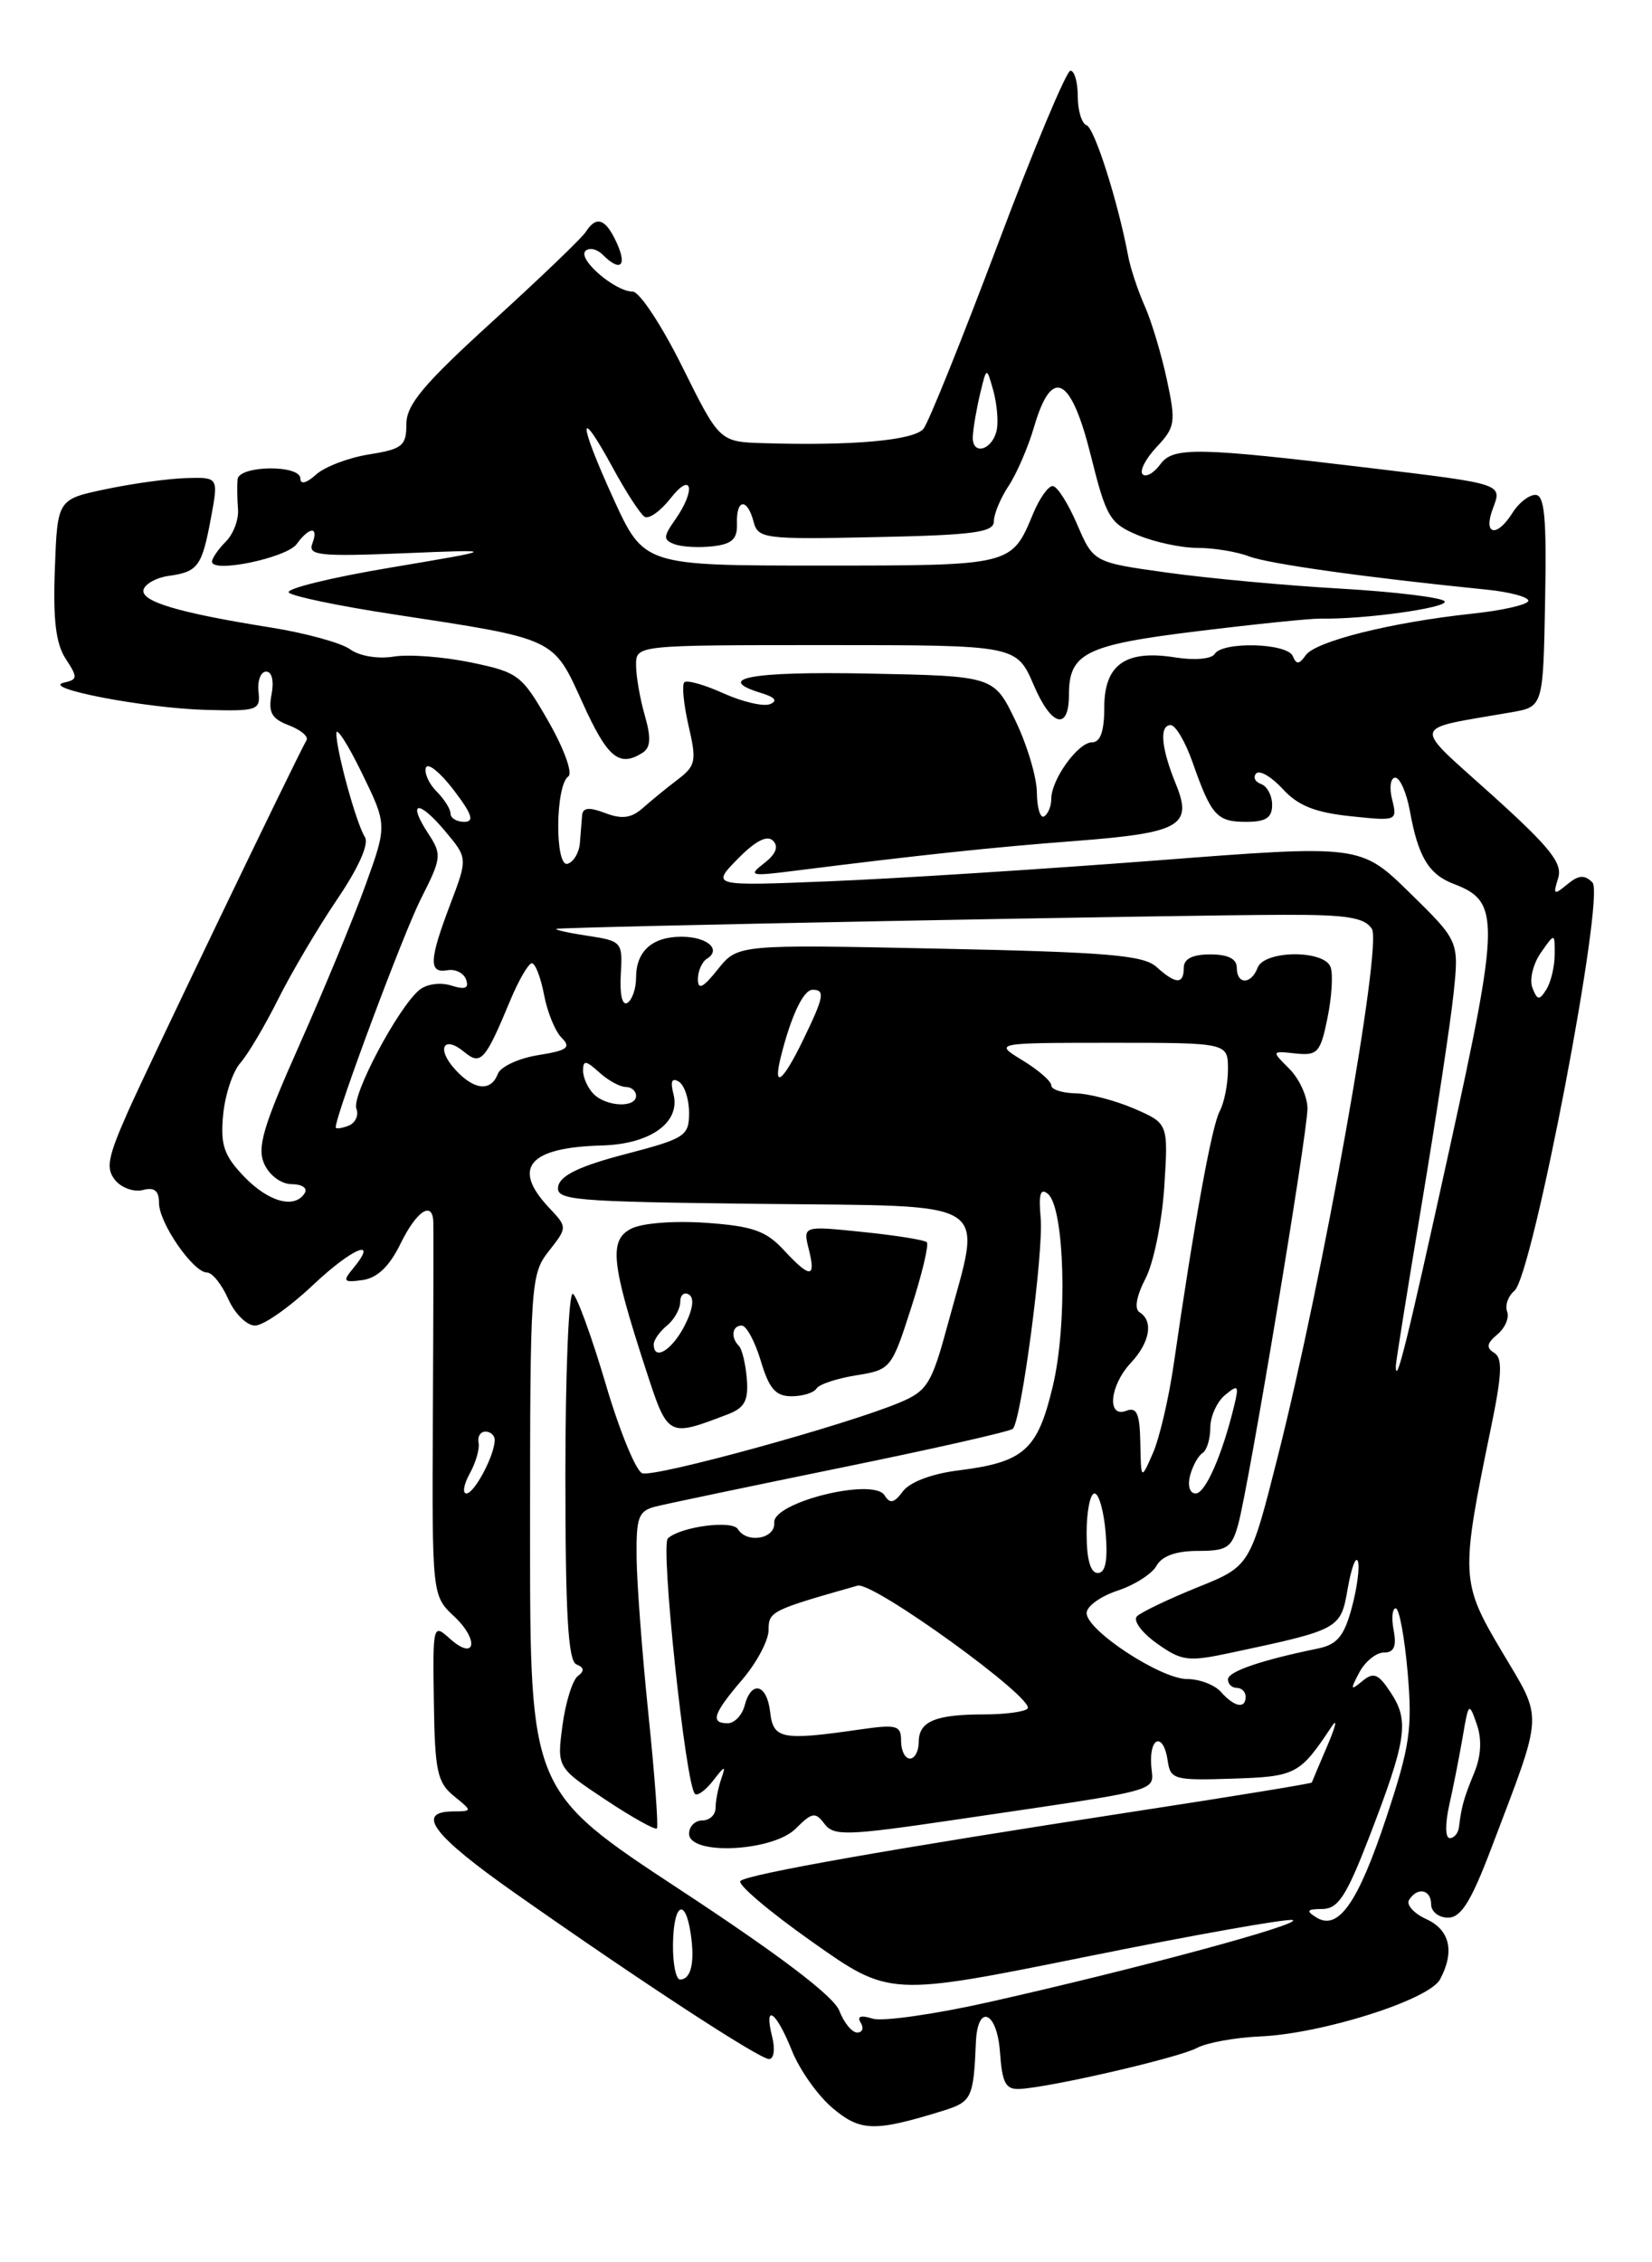 <?xml version="1.0" encoding="UTF-8" standalone="no"?>
<!DOCTYPE svg PUBLIC "-//W3C//DTD SVG 1.1//EN" "http://www.w3.org/Graphics/SVG/1.1/DTD/svg11.dtd" >
<svg xmlns="http://www.w3.org/2000/svg" xmlns:xlink="http://www.w3.org/1999/xlink" version="1.1" viewBox="0 0 187 256">
 <g >
 <path fill="currentColor"
d=" M 106.75 238.85 C 110.00 237.84 110.20 237.42 110.47 231.07 C 110.66 226.69 112.86 227.59 113.19 232.19 C 113.45 235.78 113.83 236.48 115.50 236.38 C 119.12 236.16 133.42 232.85 135.48 231.75 C 136.58 231.15 139.83 230.56 142.68 230.44 C 149.72 230.12 161.77 226.30 163.01 223.98 C 164.69 220.84 164.13 218.38 161.44 217.16 C 160.04 216.52 159.16 215.54 159.50 215.00 C 160.43 213.49 162.00 213.80 162.00 215.50 C 162.00 216.32 162.86 217.00 163.91 217.00 C 165.38 217.00 166.51 215.19 168.77 209.25 C 174.80 193.36 174.72 194.83 170.01 186.89 C 165.34 179.04 165.31 178.34 168.75 161.67 C 170.02 155.54 170.11 153.68 169.14 153.09 C 168.20 152.51 168.29 152.01 169.50 151.00 C 170.37 150.27 170.87 149.11 170.60 148.41 C 170.34 147.72 170.71 146.66 171.43 146.06 C 173.49 144.34 181.72 101.32 180.26 99.86 C 179.36 98.96 178.69 99.01 177.40 100.08 C 175.89 101.33 175.78 101.26 176.37 99.40 C 176.91 97.70 175.54 95.96 168.86 89.93 C 159.73 81.70 159.51 82.62 171.09 80.60 C 174.68 79.97 174.68 79.97 174.90 67.98 C 175.08 58.60 174.84 56.00 173.80 56.00 C 173.08 56.00 171.92 56.90 171.23 58.00 C 169.43 60.89 167.84 60.56 168.99 57.54 C 170.05 54.73 170.21 54.78 155.00 52.95 C 135.51 50.61 132.79 50.56 131.35 52.53 C 130.62 53.53 129.71 54.05 129.34 53.67 C 128.97 53.30 129.68 51.90 130.93 50.58 C 133.04 48.33 133.12 47.80 132.08 42.94 C 131.46 40.07 130.34 36.32 129.57 34.61 C 128.81 32.90 127.97 30.38 127.71 29.00 C 126.55 22.81 123.89 14.47 122.99 14.17 C 122.45 13.98 122.00 12.52 122.00 10.92 C 122.00 9.31 121.63 8.00 121.17 8.00 C 120.72 8.00 117.02 16.82 112.97 27.59 C 108.91 38.37 105.12 47.78 104.54 48.51 C 103.50 49.83 96.56 50.46 86.47 50.15 C 81.45 50.00 81.45 50.00 77.23 41.50 C 74.91 36.83 72.39 33.00 71.62 33.00 C 69.63 33.00 65.35 29.32 66.27 28.40 C 66.69 27.98 67.57 28.17 68.22 28.82 C 70.21 30.81 71.02 30.14 69.82 27.50 C 68.56 24.73 67.51 24.36 66.30 26.25 C 65.86 26.94 61.11 31.49 55.75 36.37 C 47.93 43.49 46.00 45.79 46.00 48.00 C 46.00 50.45 45.55 50.82 41.78 51.42 C 39.45 51.79 36.75 52.82 35.78 53.70 C 34.69 54.68 34.00 54.86 34.00 54.15 C 34.00 52.56 27.03 52.65 26.89 54.25 C 26.83 54.94 26.85 56.46 26.94 57.62 C 27.04 58.79 26.41 60.45 25.55 61.30 C 24.70 62.16 24.00 63.17 24.00 63.56 C 24.00 64.89 32.43 63.13 33.58 61.57 C 35.04 59.56 36.11 59.54 35.35 61.52 C 34.84 62.85 36.19 62.99 45.63 62.61 C 56.50 62.16 56.50 62.16 44.20 64.23 C 37.43 65.36 32.25 66.64 32.70 67.06 C 33.14 67.49 38.45 68.59 44.50 69.51 C 63.04 72.34 62.58 72.12 65.95 79.54 C 68.77 85.77 70.09 86.86 72.74 85.18 C 73.65 84.60 73.72 83.50 72.99 80.96 C 72.44 79.06 72.00 76.50 72.00 75.26 C 72.00 73.00 72.00 73.00 93.54 73.00 C 115.07 73.00 115.07 73.00 117.03 77.56 C 119.01 82.20 121.00 82.73 121.00 78.63 C 121.00 73.90 122.87 72.98 135.53 71.43 C 142.11 70.62 148.40 69.98 149.50 70.00 C 154.34 70.11 163.97 68.77 163.53 68.05 C 163.26 67.62 157.97 66.97 151.77 66.61 C 145.57 66.26 136.74 65.44 132.14 64.80 C 123.78 63.64 123.78 63.64 121.92 59.32 C 120.90 56.95 119.66 55.00 119.16 55.00 C 118.65 55.00 117.67 56.39 116.96 58.09 C 114.50 64.03 114.62 64.00 92.87 64.00 C 72.89 64.00 72.89 64.00 69.41 56.37 C 65.41 47.60 65.40 45.64 69.38 52.96 C 70.87 55.70 72.48 58.18 72.97 58.48 C 73.45 58.78 74.78 57.83 75.92 56.37 C 78.34 53.29 78.80 55.41 76.44 58.79 C 75.07 60.73 75.06 61.09 76.35 61.58 C 77.17 61.89 79.11 62.00 80.67 61.82 C 82.87 61.57 83.48 61.00 83.42 59.25 C 83.32 56.45 84.58 56.30 85.30 59.03 C 85.80 60.96 86.48 61.05 99.16 60.78 C 110.23 60.55 112.50 60.24 112.50 59.00 C 112.50 58.17 113.25 56.38 114.16 55.00 C 115.08 53.62 116.39 50.59 117.07 48.25 C 119.07 41.44 121.24 42.57 123.48 51.56 C 125.22 58.55 125.63 59.24 128.81 60.56 C 130.70 61.35 133.73 62.00 135.56 62.00 C 137.38 62.00 140.01 62.43 141.39 62.96 C 143.64 63.81 154.54 65.34 168.25 66.72 C 170.86 66.98 173.00 67.55 173.00 67.98 C 173.00 68.41 170.11 69.08 166.58 69.45 C 157.46 70.43 148.90 72.57 147.80 74.15 C 147.06 75.20 146.74 75.22 146.34 74.25 C 145.74 72.76 138.39 72.56 137.50 74.00 C 137.15 74.57 135.23 74.74 133.07 74.40 C 127.42 73.49 125.00 75.19 125.00 80.04 C 125.00 82.75 124.56 84.00 123.62 84.00 C 122.03 84.00 119.00 88.20 119.00 90.41 C 119.00 91.22 118.64 92.10 118.20 92.38 C 117.76 92.65 117.39 91.44 117.37 89.69 C 117.36 87.93 116.25 84.25 114.92 81.50 C 112.50 76.50 112.50 76.50 98.25 76.22 C 84.97 75.96 80.69 76.76 86.25 78.45 C 87.75 78.91 88.05 79.32 87.16 79.68 C 86.43 79.98 84.06 79.43 81.90 78.46 C 79.74 77.48 77.74 76.92 77.46 77.21 C 77.17 77.50 77.39 79.71 77.94 82.12 C 78.87 86.11 78.76 86.65 76.73 88.20 C 75.50 89.13 73.72 90.59 72.77 91.43 C 71.47 92.58 70.41 92.73 68.52 92.01 C 66.68 91.31 65.97 91.38 65.89 92.27 C 65.84 92.95 65.72 94.36 65.64 95.41 C 65.56 96.46 64.95 97.51 64.27 97.74 C 62.79 98.24 62.85 88.88 64.33 87.86 C 64.85 87.50 63.86 84.75 62.10 81.67 C 59.06 76.36 58.68 76.08 53.30 74.96 C 50.21 74.32 46.27 74.02 44.56 74.30 C 42.78 74.59 40.68 74.24 39.64 73.48 C 38.64 72.75 34.60 71.64 30.66 71.01 C 20.11 69.33 15.82 68.04 16.26 66.69 C 16.48 66.04 17.75 65.35 19.08 65.17 C 22.41 64.71 22.85 64.10 23.86 58.71 C 24.74 54.00 24.74 54.00 21.12 54.10 C 19.13 54.15 15.03 54.71 12.00 55.35 C 6.50 56.50 6.50 56.50 6.21 64.36 C 5.99 70.11 6.32 72.84 7.43 74.54 C 8.82 76.66 8.80 76.90 7.23 77.25 C 4.52 77.86 16.40 80.14 23.29 80.33 C 29.18 80.49 29.49 80.38 29.26 78.25 C 29.13 77.01 29.52 76.00 30.13 76.00 C 30.78 76.00 31.03 77.06 30.74 78.57 C 30.35 80.61 30.75 81.34 32.69 82.07 C 34.02 82.58 34.93 83.33 34.70 83.75 C 33.34 86.18 16.82 120.54 14.51 125.74 C 12.18 130.99 11.95 132.23 13.05 133.56 C 13.77 134.43 15.18 134.92 16.18 134.66 C 17.48 134.32 18.00 134.74 18.00 136.13 C 18.00 138.40 21.88 144.00 23.44 144.00 C 24.03 144.00 25.11 145.35 25.84 147.00 C 26.57 148.65 27.93 150.00 28.87 150.00 C 29.81 150.00 32.74 147.95 35.40 145.44 C 39.89 141.20 42.96 139.93 39.94 143.57 C 38.76 145.00 38.89 145.15 41.05 144.85 C 42.72 144.61 44.08 143.30 45.33 140.75 C 47.14 137.04 48.95 135.83 49.05 138.25 C 49.08 138.94 49.06 148.74 49.00 160.03 C 48.90 180.56 48.90 180.56 51.42 182.92 C 54.31 185.64 53.79 188.03 50.89 185.40 C 49.02 183.71 48.98 183.87 49.11 192.59 C 49.22 200.39 49.50 201.71 51.37 203.23 C 53.50 204.96 53.50 204.96 51.25 204.98 C 46.99 205.02 49.03 207.71 58.25 214.19 C 72.44 224.17 85.96 233.00 87.05 233.00 C 87.60 233.00 87.76 231.90 87.41 230.50 C 86.43 226.60 87.84 227.56 89.62 232.00 C 90.50 234.21 92.58 237.15 94.25 238.55 C 97.40 241.21 99.00 241.25 106.75 238.85 Z  M 95.01 227.54 C 94.39 225.91 88.33 221.30 77.04 213.88 C 60.00 202.68 60.00 202.68 60.00 173.48 C 60.00 145.24 60.07 144.18 62.12 141.58 C 64.24 138.88 64.24 138.88 62.12 136.63 C 57.90 132.13 59.87 129.84 68.15 129.62 C 73.64 129.47 77.07 127.00 76.23 123.79 C 75.86 122.36 76.05 121.92 76.84 122.40 C 77.48 122.80 78.00 124.38 78.00 125.92 C 78.00 128.55 77.57 128.83 70.76 130.61 C 65.65 131.94 63.43 133.01 63.19 134.23 C 62.89 135.83 64.69 135.98 86.18 136.23 C 112.91 136.54 111.19 135.43 107.28 149.88 C 105.47 156.57 104.97 157.39 101.89 158.69 C 95.88 161.23 74.04 167.23 72.69 166.71 C 71.98 166.44 70.11 161.88 68.55 156.57 C 66.98 151.27 65.32 146.70 64.85 146.41 C 64.38 146.12 64.00 155.32 64.00 166.86 C 64.00 182.70 64.31 187.96 65.25 188.34 C 66.14 188.70 66.18 189.09 65.40 189.67 C 64.80 190.13 64.02 192.64 63.67 195.25 C 63.04 200.00 63.04 200.00 68.53 203.65 C 71.56 205.66 74.18 207.12 74.36 206.90 C 74.54 206.68 74.11 200.88 73.40 194.00 C 72.69 187.12 72.09 179.15 72.06 176.27 C 72.01 171.65 72.26 170.97 74.25 170.47 C 75.49 170.16 84.96 168.18 95.31 166.06 C 105.65 163.95 114.36 161.98 114.65 161.68 C 115.62 160.71 118.15 141.58 117.80 137.82 C 117.55 135.11 117.77 134.39 118.62 135.10 C 120.52 136.68 120.86 149.78 119.18 156.83 C 117.45 164.11 115.94 165.45 108.50 166.39 C 105.49 166.76 102.99 167.71 102.21 168.75 C 101.21 170.10 100.74 170.20 100.13 169.21 C 98.87 167.17 87.45 170.00 87.64 172.30 C 87.79 174.13 84.56 174.71 83.52 173.03 C 82.87 171.99 77.06 172.75 75.60 174.08 C 74.74 174.87 77.60 201.93 78.66 202.99 C 78.94 203.27 79.86 202.60 80.72 201.50 C 82.07 199.75 82.19 199.73 81.63 201.33 C 81.29 202.34 81.00 203.80 81.00 204.58 C 81.00 205.36 80.33 206.00 79.50 206.00 C 78.67 206.00 78.00 206.68 78.00 207.50 C 78.00 209.99 87.47 209.53 90.08 206.92 C 91.93 205.07 92.29 205.01 93.33 206.39 C 94.38 207.78 95.86 207.73 108.00 205.94 C 132.44 202.33 130.52 202.86 130.31 199.75 C 130.09 196.46 131.72 196.03 132.18 199.25 C 132.48 201.36 132.92 201.49 139.50 201.27 C 146.70 201.04 147.13 200.81 150.74 195.37 C 151.42 194.34 151.21 195.30 150.27 197.50 C 149.33 199.70 148.53 201.59 148.49 201.71 C 148.44 201.83 139.43 203.30 128.46 204.98 C 101.02 209.19 84.63 212.08 83.81 212.85 C 83.43 213.21 87.06 216.30 91.90 219.71 C 100.68 225.92 100.68 225.92 122.96 221.42 C 135.21 218.94 145.73 217.08 146.32 217.27 C 147.57 217.69 128.86 222.75 112.15 226.51 C 105.91 227.92 99.89 228.78 98.78 228.43 C 97.43 228.00 96.98 228.16 97.43 228.89 C 97.81 229.50 97.63 230.00 97.03 230.00 C 96.44 230.00 95.53 228.89 95.01 227.54 Z  M 82.34 160.06 C 84.29 159.32 84.73 158.51 84.54 156.05 C 84.40 154.35 84.00 152.67 83.65 152.31 C 82.68 151.35 82.87 150.00 83.96 150.00 C 84.49 150.00 85.46 151.80 86.12 154.00 C 87.06 157.15 87.80 158.00 89.60 158.00 C 90.85 158.00 92.12 157.61 92.42 157.13 C 92.71 156.65 94.74 155.98 96.92 155.63 C 100.82 155.01 100.93 154.87 103.13 148.02 C 104.37 144.18 105.17 140.83 104.91 140.57 C 104.65 140.31 101.39 139.79 97.66 139.41 C 90.89 138.71 90.89 138.71 91.55 141.36 C 92.39 144.68 91.72 144.69 88.68 141.41 C 86.69 139.27 85.15 138.74 79.89 138.37 C 76.20 138.12 72.61 138.41 71.40 139.06 C 68.93 140.37 69.20 142.96 73.05 154.80 C 75.62 162.69 75.54 162.65 82.34 160.06 Z  M 76.18 220.00 C 76.24 215.40 77.57 214.63 78.19 218.84 C 78.67 222.09 78.22 224.00 76.98 224.00 C 76.51 224.00 76.15 222.20 76.18 220.00 Z  M 148.98 216.96 C 147.80 216.22 147.94 216.03 149.68 216.02 C 151.47 216.00 152.40 214.58 154.97 207.93 C 159.21 196.93 159.54 194.76 157.47 191.60 C 156.03 189.39 155.50 189.17 154.21 190.23 C 152.86 191.35 152.82 191.23 153.87 189.25 C 154.53 188.01 155.78 187.00 156.65 187.00 C 157.80 187.00 158.10 186.31 157.76 184.50 C 157.49 183.12 157.60 182.00 157.99 182.00 C 158.39 182.00 158.99 185.26 159.34 189.25 C 159.89 195.63 159.60 197.59 156.94 205.63 C 153.72 215.35 151.48 218.55 148.98 216.96 Z  M 164.05 204.25 C 164.52 202.19 165.20 198.70 165.58 196.50 C 166.23 192.65 166.29 192.59 167.16 195.10 C 167.76 196.81 167.66 198.69 166.88 200.60 C 165.69 203.49 165.44 204.39 165.15 206.75 C 165.07 207.44 164.60 208.00 164.11 208.00 C 163.59 208.00 163.57 206.41 164.05 204.25 Z  M 102.00 197.02 C 102.00 195.23 101.55 195.10 97.25 195.72 C 88.49 196.98 87.53 196.79 87.18 193.75 C 86.82 190.55 85.05 190.09 84.29 193.00 C 84.00 194.10 83.14 195.00 82.38 195.00 C 80.36 195.00 80.72 193.92 84.04 190.04 C 85.67 188.13 87.00 185.62 87.00 184.45 C 87.00 182.35 87.27 182.21 97.07 179.43 C 98.82 178.93 117.34 192.33 116.31 193.35 C 115.96 193.71 113.75 194.00 111.42 194.00 C 105.88 194.00 104.00 194.79 104.00 197.11 C 104.00 198.15 103.55 199.00 103.00 199.00 C 102.45 199.00 102.00 198.11 102.00 197.02 Z  M 138.21 191.46 C 137.50 190.66 135.78 190.00 134.39 190.00 C 131.39 190.00 123.00 184.50 123.00 182.53 C 123.00 181.77 124.57 180.64 126.49 180.00 C 128.41 179.37 130.41 178.10 130.92 177.17 C 131.54 176.07 133.14 175.50 135.60 175.50 C 138.90 175.50 139.43 175.15 140.16 172.50 C 141.37 168.11 148.00 128.29 148.00 125.43 C 148.00 124.10 147.08 122.08 145.96 120.96 C 143.91 118.91 143.91 118.91 146.65 119.21 C 149.15 119.47 149.47 119.12 150.27 115.17 C 150.76 112.78 150.91 110.20 150.61 109.42 C 149.86 107.46 143.12 107.53 142.36 109.50 C 141.62 111.44 140.00 111.44 140.00 109.50 C 140.00 108.50 139.00 108.00 137.00 108.00 C 135.00 108.00 134.00 108.50 134.00 109.50 C 134.00 111.42 133.10 111.40 130.90 109.41 C 129.44 108.09 125.30 107.74 106.33 107.35 C 83.52 106.87 83.52 106.87 81.26 109.68 C 79.59 111.78 79.01 112.07 79.00 110.81 C 79.00 109.88 79.46 108.84 80.02 108.49 C 81.71 107.44 80.05 106.00 77.14 106.00 C 73.82 106.00 72.00 107.64 72.00 110.64 C 72.00 111.87 71.56 113.15 71.02 113.48 C 70.44 113.84 70.14 112.56 70.27 110.29 C 70.49 106.59 70.41 106.49 66.50 105.89 C 64.30 105.56 62.73 105.20 63.00 105.11 C 63.63 104.88 133.37 103.54 145.39 103.52 C 152.48 103.50 154.48 103.83 155.29 105.11 C 156.48 106.98 149.76 144.62 144.63 164.86 C 141.50 177.23 141.50 177.23 135.53 179.63 C 132.25 180.96 129.17 182.43 128.70 182.90 C 128.23 183.37 129.22 184.73 130.94 185.96 C 133.77 187.97 134.48 188.06 139.27 187.04 C 151.70 184.39 151.76 184.36 152.56 179.73 C 152.97 177.41 153.48 176.03 153.71 176.68 C 153.93 177.32 153.62 179.68 153.02 181.92 C 152.15 185.14 151.37 186.09 149.21 186.54 C 142.76 187.86 139.00 189.15 139.00 190.04 C 139.00 190.57 139.45 191.00 140.00 191.00 C 140.55 191.00 141.00 191.45 141.00 192.00 C 141.00 193.42 139.72 193.17 138.21 191.46 Z  M 123.00 173.50 C 123.00 171.03 123.40 169.00 123.90 169.00 C 124.39 169.00 124.96 171.03 125.16 173.50 C 125.41 176.64 125.13 178.00 124.26 178.00 C 123.43 178.00 123.00 176.45 123.00 173.50 Z  M 53.17 166.75 C 53.86 165.51 54.31 163.94 54.17 163.25 C 54.03 162.56 54.38 162.00 54.96 162.00 C 55.53 162.00 56.00 162.43 56.00 162.95 C 56.00 164.65 53.70 169.00 52.80 169.00 C 52.32 169.00 52.49 167.99 53.17 166.75 Z  M 134.71 166.98 C 135.00 165.88 135.64 164.72 136.12 164.43 C 136.60 164.13 137.00 162.84 137.00 161.56 C 137.00 160.29 137.75 158.63 138.66 157.87 C 140.15 156.64 140.26 156.76 139.72 159.00 C 138.39 164.55 136.45 169.00 135.35 169.00 C 134.68 169.00 134.41 168.15 134.71 166.98 Z  M 129.08 163.28 C 129.02 159.96 128.68 159.19 127.50 159.64 C 125.26 160.50 125.60 156.80 128.00 154.23 C 130.17 151.91 130.59 149.48 129.00 148.50 C 128.38 148.12 128.63 146.69 129.66 144.69 C 130.58 142.94 131.53 138.27 131.79 134.32 C 132.25 127.13 132.25 127.13 128.38 125.45 C 126.24 124.53 123.26 123.75 121.75 123.72 C 120.24 123.69 119.00 123.29 119.00 122.82 C 119.00 122.35 117.54 121.08 115.75 119.99 C 112.50 118.01 112.50 118.01 125.75 118.00 C 139.00 118.00 139.00 118.00 139.00 121.01 C 139.00 122.67 138.57 124.81 138.06 125.76 C 137.17 127.39 135.16 138.45 132.85 154.45 C 132.29 158.28 131.24 162.78 130.50 164.45 C 129.16 167.50 129.16 167.50 129.08 163.28 Z  M 158.00 154.57 C 158.00 154.15 159.33 145.86 160.95 136.15 C 162.57 126.44 164.18 115.80 164.53 112.50 C 165.16 106.50 165.16 106.50 159.59 101.04 C 154.01 95.58 154.01 95.58 130.76 97.38 C 117.97 98.36 101.42 99.42 94.00 99.72 C 80.50 100.27 80.50 100.27 83.50 97.20 C 85.50 95.16 86.83 94.47 87.50 95.13 C 88.17 95.80 87.83 96.65 86.50 97.68 C 84.65 99.11 84.91 99.18 90.00 98.53 C 104.15 96.75 112.29 95.88 121.76 95.16 C 133.61 94.25 135.03 93.45 133.11 88.74 C 131.44 84.66 131.21 82.09 132.50 82.05 C 133.05 82.03 134.18 83.93 135.00 86.28 C 137.12 92.31 137.75 93.00 141.06 93.00 C 143.29 93.00 144.00 92.54 144.00 91.08 C 144.00 90.03 143.44 88.97 142.75 88.72 C 142.06 88.47 141.81 87.94 142.20 87.52 C 142.58 87.11 143.93 87.90 145.20 89.28 C 146.91 91.16 148.86 91.94 152.85 92.36 C 158.14 92.92 158.19 92.90 157.58 90.46 C 157.24 89.11 157.40 88.00 157.94 88.00 C 158.47 88.00 159.21 89.69 159.59 91.75 C 160.53 96.96 161.72 98.94 164.57 100.03 C 169.82 102.02 169.79 104.01 164.02 130.27 C 159.24 152.01 158.00 157.02 158.00 154.57 Z  M 27.62 133.13 C 25.34 130.75 24.94 129.56 25.26 126.16 C 25.47 123.90 26.34 121.26 27.21 120.28 C 28.07 119.30 30.01 116.03 31.52 113.00 C 33.04 109.97 36.04 104.90 38.19 101.73 C 40.59 98.19 41.79 95.49 41.31 94.73 C 40.35 93.24 38.10 85.09 38.07 83.00 C 38.05 82.17 39.35 84.17 40.94 87.43 C 43.83 93.35 43.83 93.35 41.38 100.14 C 40.03 103.88 36.67 112.00 33.91 118.20 C 29.77 127.50 29.07 129.86 29.92 131.73 C 30.52 133.03 31.85 134.00 33.04 134.00 C 34.18 134.00 34.84 134.45 34.50 135.00 C 33.37 136.84 30.40 136.03 27.62 133.13 Z  M 38.00 127.57 C 38.00 126.15 45.64 105.67 47.64 101.72 C 49.99 97.09 50.03 96.70 48.48 94.33 C 46.07 90.65 47.34 90.43 50.35 94.01 C 52.95 97.10 52.95 97.10 50.98 102.30 C 48.57 108.63 48.50 110.18 50.65 109.79 C 51.55 109.63 52.50 110.11 52.76 110.85 C 53.11 111.84 52.65 112.02 51.07 111.52 C 49.84 111.13 48.28 111.35 47.46 112.03 C 45.05 114.03 39.78 123.98 40.34 125.45 C 40.64 126.21 40.23 127.08 39.44 127.39 C 38.65 127.69 38.00 127.77 38.00 127.57 Z  M 67.20 123.80 C 66.54 123.14 66.00 121.95 66.00 121.15 C 66.00 119.94 66.32 119.98 67.83 121.35 C 68.83 122.26 70.18 123.00 70.83 123.00 C 71.47 123.00 72.00 123.45 72.00 124.00 C 72.00 125.39 68.65 125.25 67.20 123.80 Z  M 51.49 120.99 C 49.37 118.65 50.21 117.10 52.55 119.04 C 54.42 120.59 54.92 120.04 57.74 113.25 C 58.71 110.92 59.82 109.01 60.20 109.00 C 60.59 109.00 61.21 110.60 61.58 112.55 C 61.94 114.50 62.84 116.70 63.57 117.43 C 64.68 118.54 64.23 118.87 60.91 119.40 C 58.72 119.75 56.67 120.70 56.35 121.52 C 55.57 123.58 53.64 123.37 51.49 120.99 Z  M 88.40 119.54 C 89.55 114.94 90.95 112.00 91.98 112.00 C 93.43 112.00 93.28 112.80 90.91 117.68 C 88.59 122.47 87.45 123.31 88.40 119.54 Z  M 173.46 111.77 C 173.11 110.85 173.54 109.07 174.41 107.82 C 176.00 105.55 176.00 105.55 175.98 108.03 C 175.98 109.39 175.55 111.16 175.04 111.97 C 174.24 113.24 174.02 113.21 173.46 111.77 Z  M 51.00 92.07 C 51.00 91.56 50.29 90.43 49.42 89.56 C 48.55 88.69 48.01 87.48 48.21 86.87 C 48.41 86.26 49.82 87.39 51.34 89.38 C 53.44 92.13 53.73 93.00 52.55 93.00 C 51.70 93.00 51.00 92.58 51.00 92.07 Z  M 110.12 49.33 C 110.18 48.33 110.56 46.15 110.96 44.50 C 111.68 41.50 111.68 41.50 112.43 44.17 C 112.84 45.64 113.02 47.63 112.84 48.59 C 112.37 50.98 109.97 51.64 110.12 49.33 Z  M 74.00 152.12 C 74.00 151.64 74.67 150.68 75.50 150.00 C 76.33 149.32 77.00 148.11 77.00 147.32 C 77.00 146.53 77.45 146.16 78.00 146.50 C 78.62 146.89 78.43 148.20 77.47 150.06 C 76.03 152.83 74.00 154.04 74.00 152.12 Z "/>
</g>
</svg>